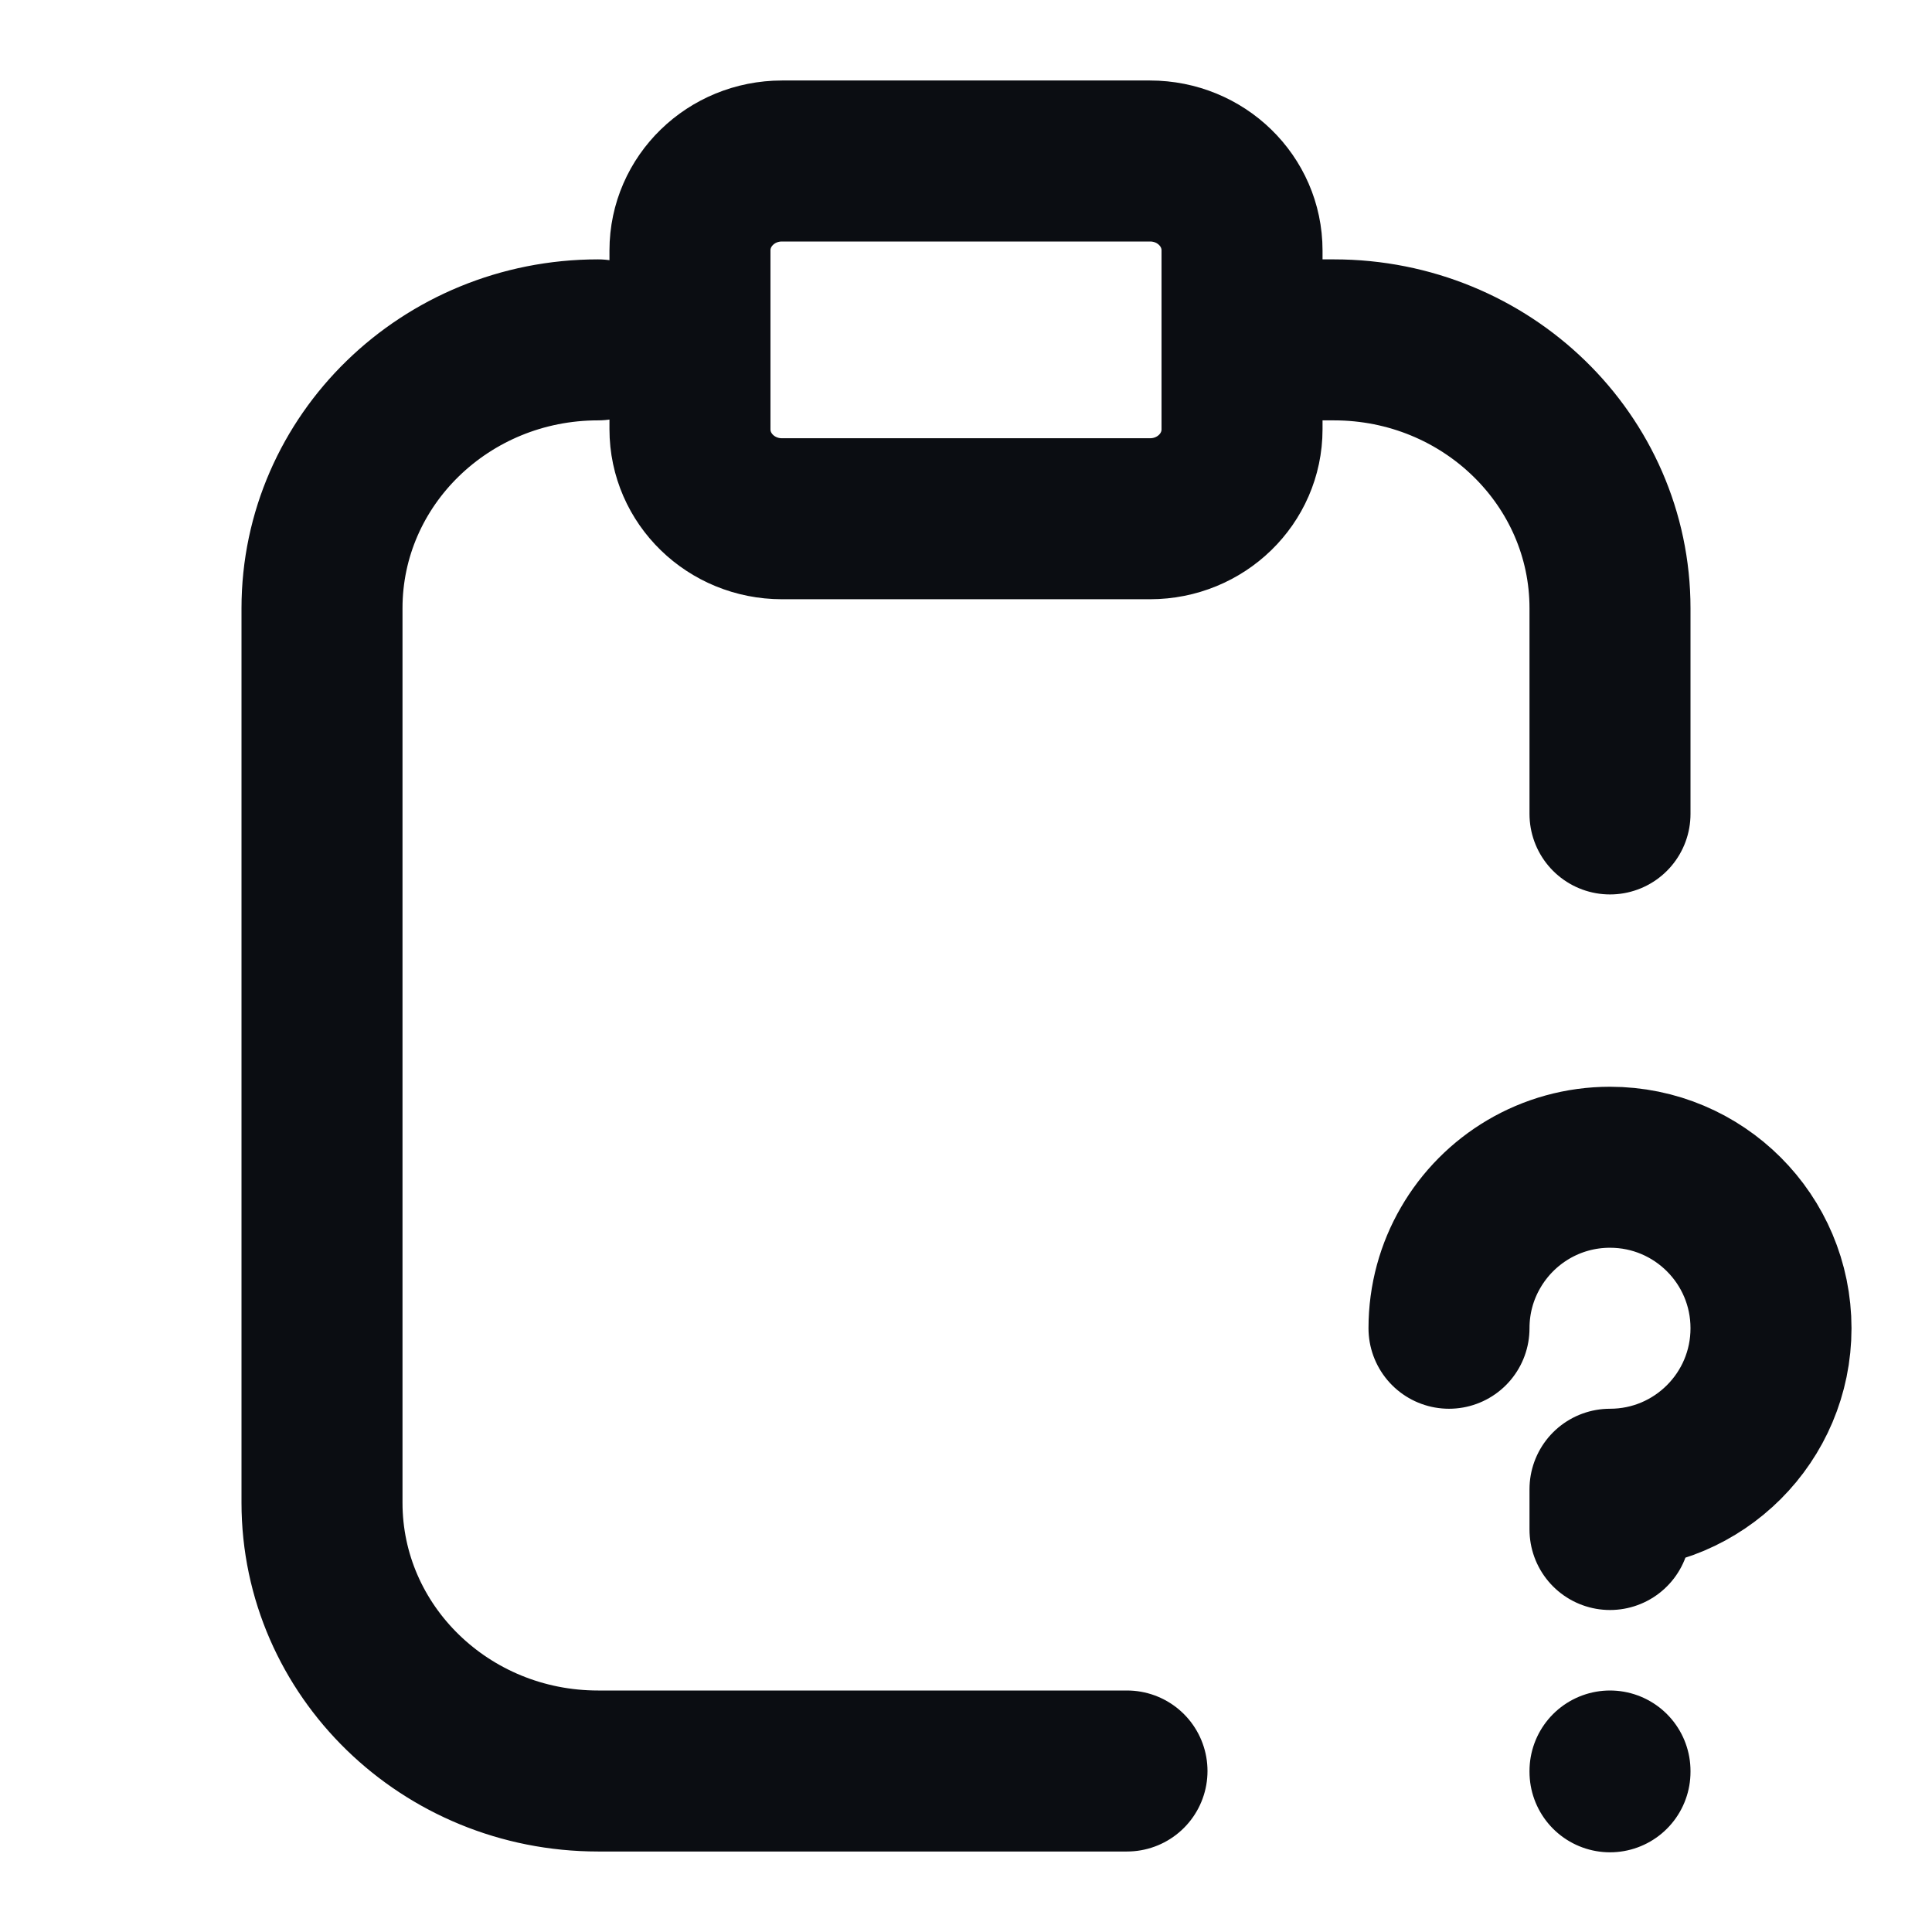 <svg width="24" height="24" viewBox="0 0 24 24" fill="none" xmlns="http://www.w3.org/2000/svg">
<path d="M20 22V22.01M18 16.5C18 16.136 18.097 15.794 18.268 15.5C18.613 14.902 19.26 14.5 20 14.5C21.105 14.5 22 15.395 22 16.5C22 17.605 21.105 18.5 20 18.5V19M7.429 4.222C5.535 4.222 4 5.715 4 7.556V18.667C4 20.508 5.535 22 7.429 22H14M15.429 4.222V3.111C15.429 2.497 14.917 2 14.286 2H9.714C9.083 2 8.571 2.497 8.571 3.111V5.333C8.571 5.947 9.083 6.444 9.714 6.444H14.286C14.917 6.444 15.429 5.947 15.429 5.333V4.222ZM15.429 4.222H16.571C18.465 4.222 20 5.715 20 7.556V10.111" stroke="#0B0D12" stroke-width="2" stroke-linecap="round" stroke-linejoin="round"/>
</svg>
